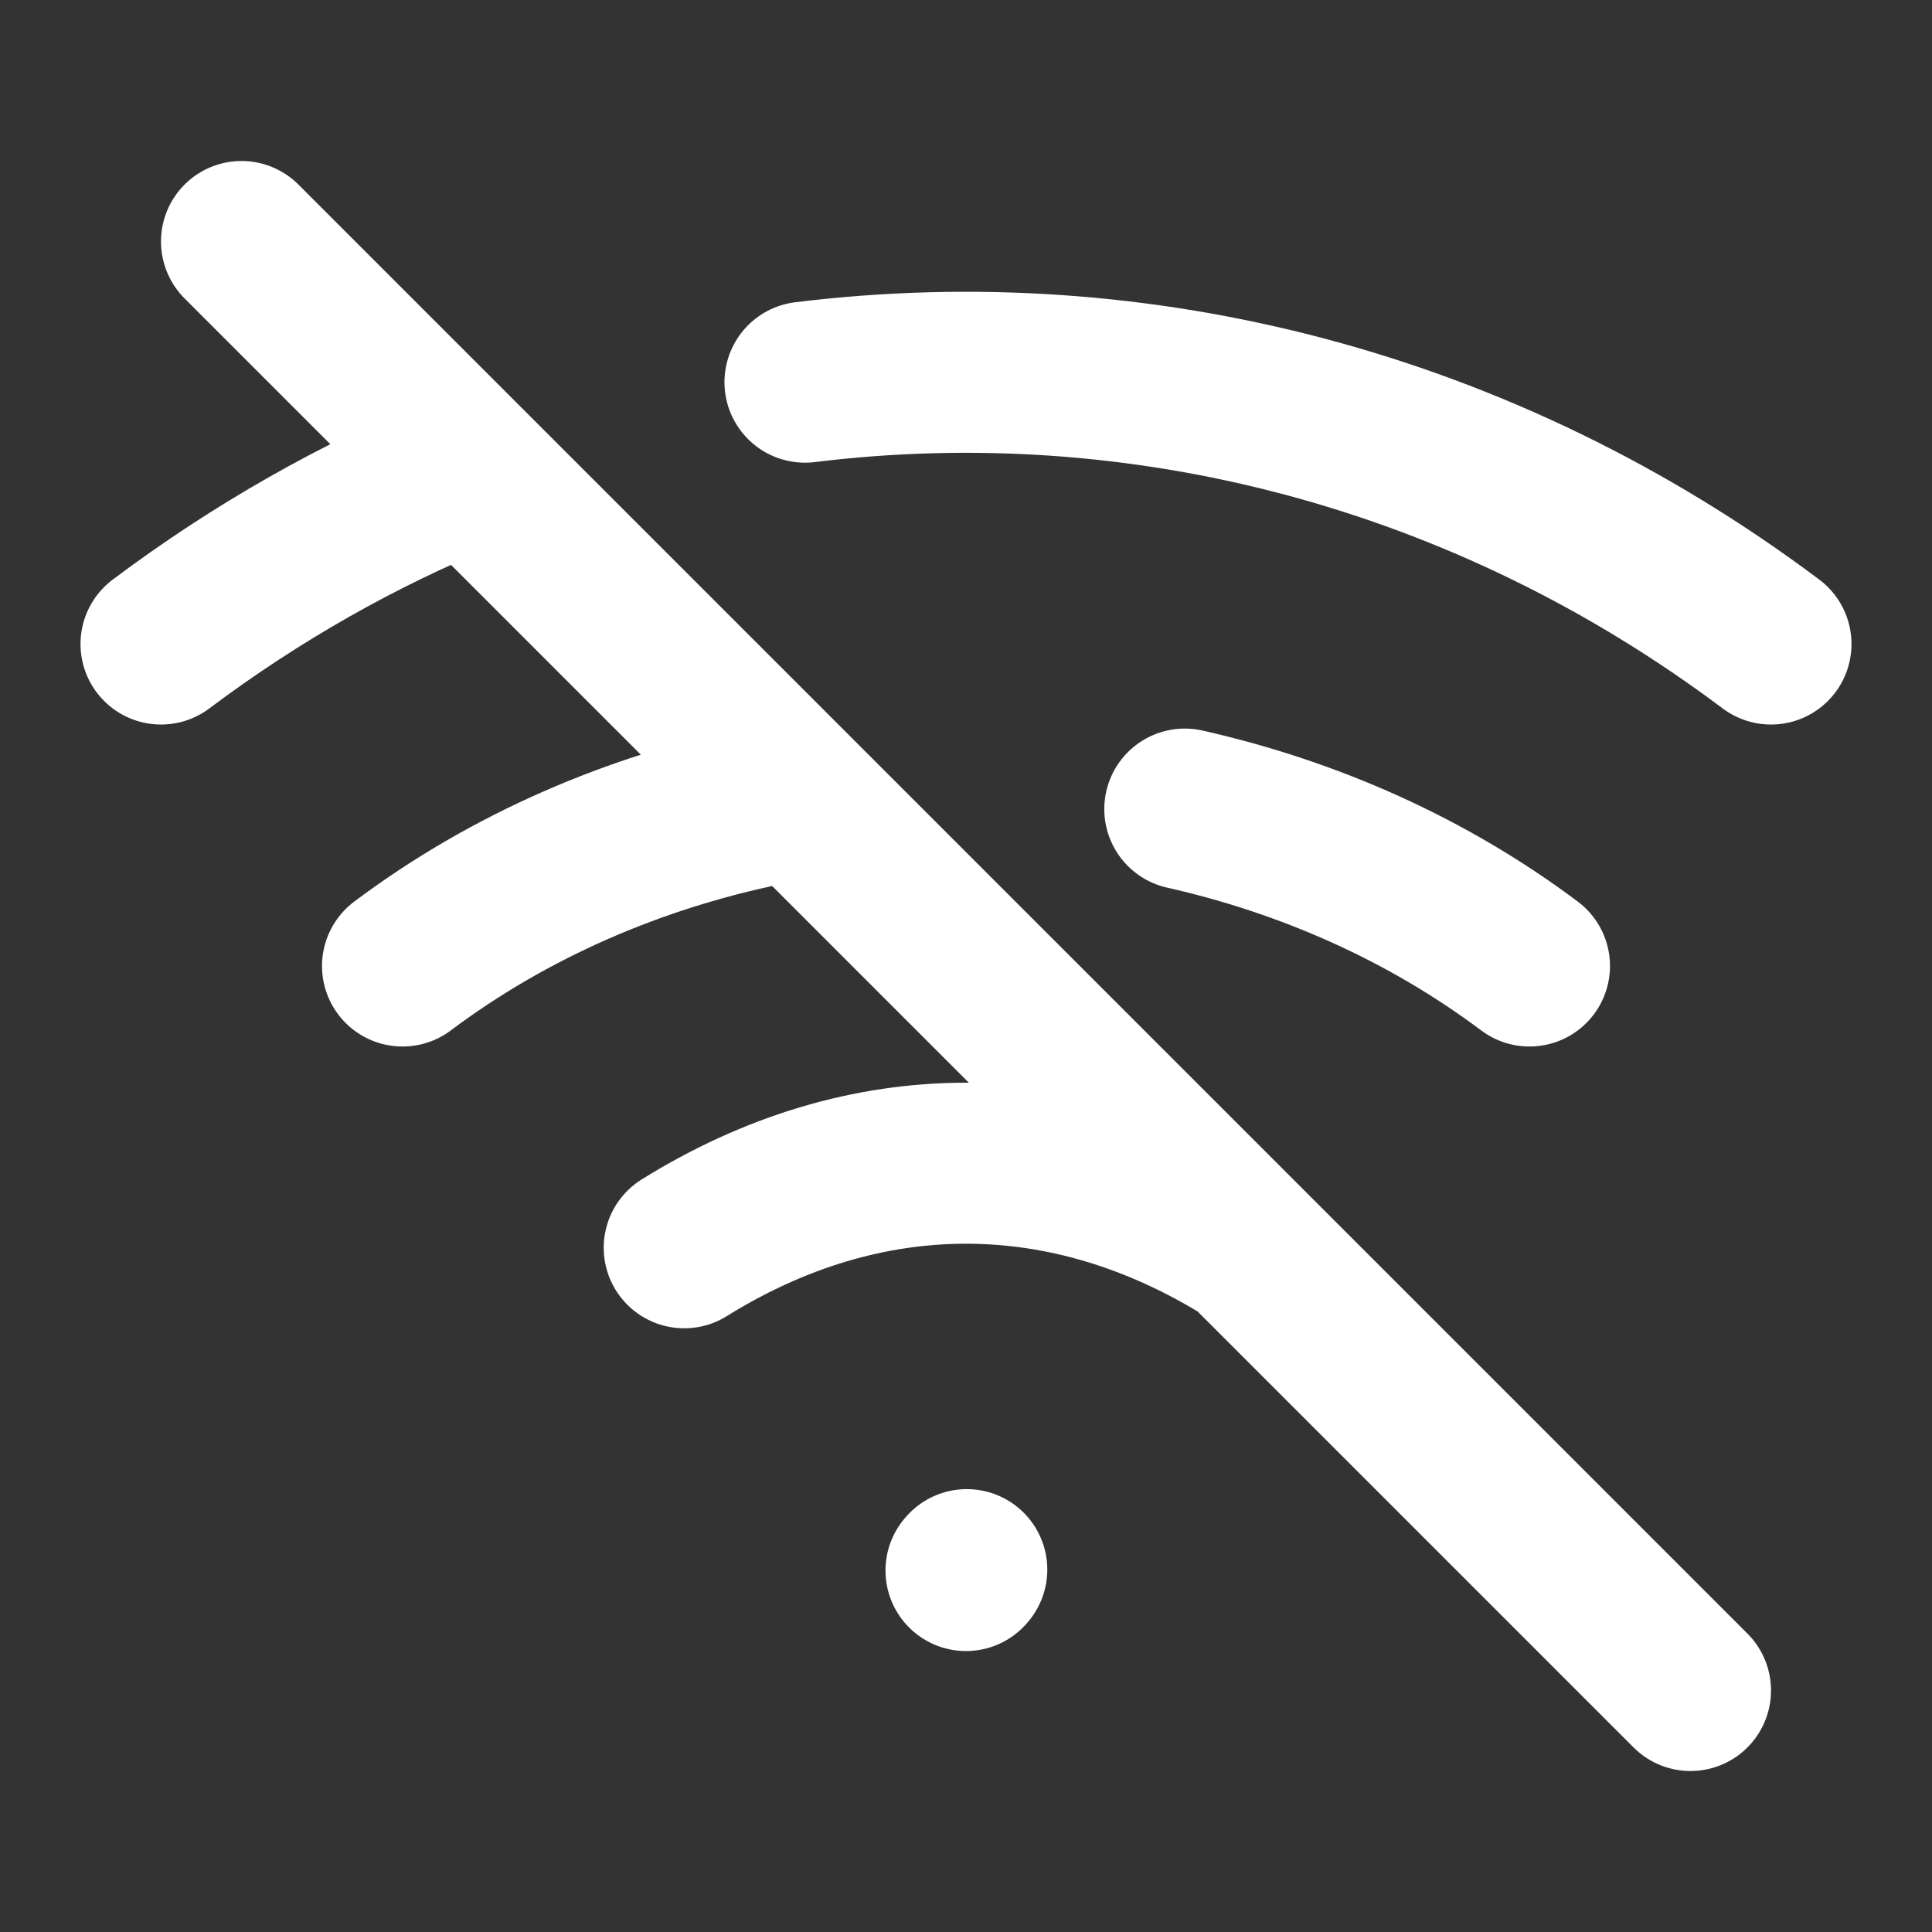 <svg width="32" height="32" viewBox="0 0 32 32" fill="none" xmlns="http://www.w3.org/2000/svg">
<rect x="0" y="0" width="32" height="32" fill="#333333" stroke="none"/>
<path d="M16 26.013L16.013 25.998M4 4L28 28M2.667 10.667C4.246 9.482 5.93 8.531 7.677 7.814M29.333 10.667C24.57 7.094 18.861 5.649 13.333 6.33M6.667 16C8.444 14.667 10.518 13.778 12.691 13.333M25.333 16C23.642 14.732 21.682 13.865 19.624 13.401M11.333 20.667C14.334 18.8 17.666 18.799 20.667 20.667" stroke="white" stroke-width="2.667" stroke-linecap="round" stroke-linejoin="round"/>
</svg>
